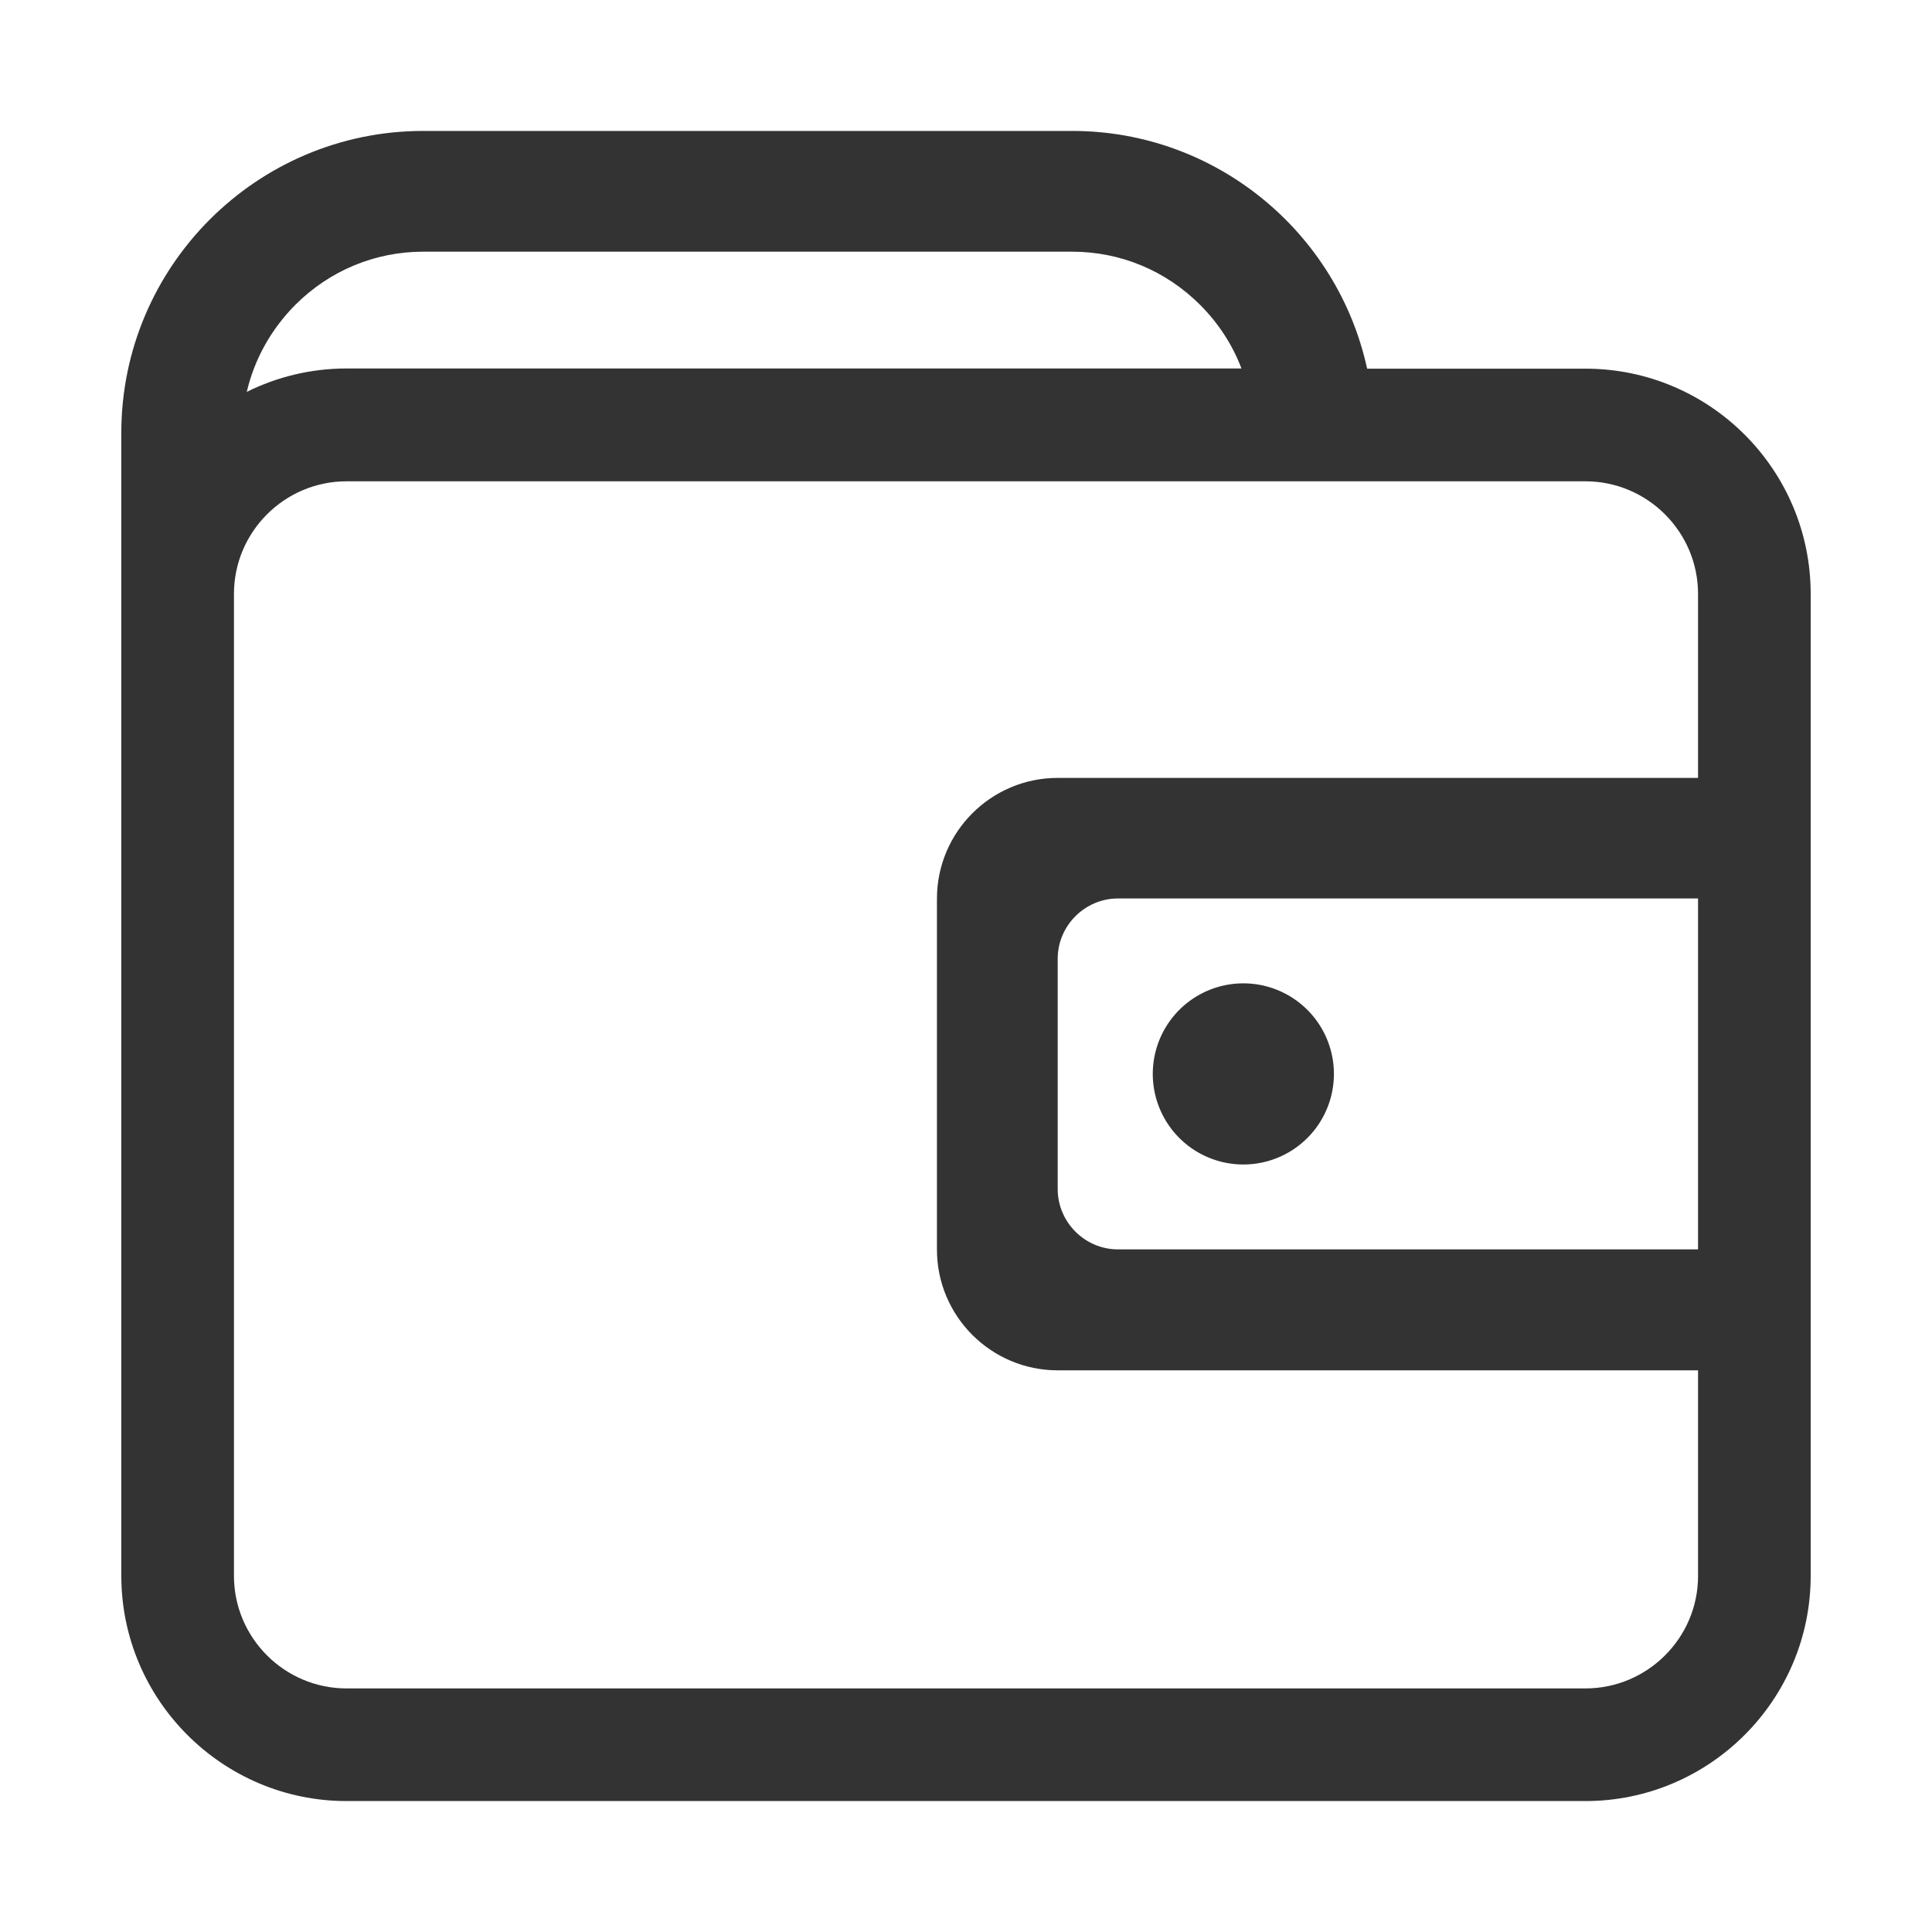 <?xml version="1.0" standalone="no"?><!DOCTYPE svg PUBLIC "-//W3C//DTD SVG 1.1//EN" "http://www.w3.org/Graphics/SVG/1.1/DTD/svg11.dtd"><svg class="icon" width="200px" height="200.00px" viewBox="0 0 1024 1024" version="1.1" xmlns="http://www.w3.org/2000/svg"><path fill="#333333" d="M840.3 195.4H724.6c-15.6-71.9-79.8-126-156.3-126h-344c-88.2 0-160 71.8-160 160v605.8c0 65.8 53.6 119.4 119.4 119.4h656.6c65.8 0 119.4-53.6 119.4-119.4V314.8c0-65.9-53.5-119.4-119.4-119.4z m-683.8-33.8c18.2-18.2 42.3-28.2 67.8-28.2h344c25.5 0 49.6 10 67.8 28.2 9.8 9.8 17.2 21.3 21.9 33.7H183.7c-19 0-37 4.5-52.9 12.4 4-17.2 12.8-33.1 25.7-46.1z m683.8 733.3H183.7c-32.9 0-59.7-26.8-59.7-59.7V314.8c0-32.9 26.8-59.7 59.7-59.7h656.6c32.9 0 59.7 26.8 59.7 59.7v97.5H560.6c-35.3 0-64 28.7-64 64v186c0 35.3 28.7 64 64 64H900v109c0 32.8-26.8 59.6-59.7 59.6zM900 476.2v186H592.6c-17.6 0-32-14.4-32-32v-122c0-17.6 14.4-32 32-32H900z"  /><path fill="#333333" d="M659 569.2m-48 0a48 48 0 1 0 96 0 48 48 0 1 0-96 0Z"  /></svg>